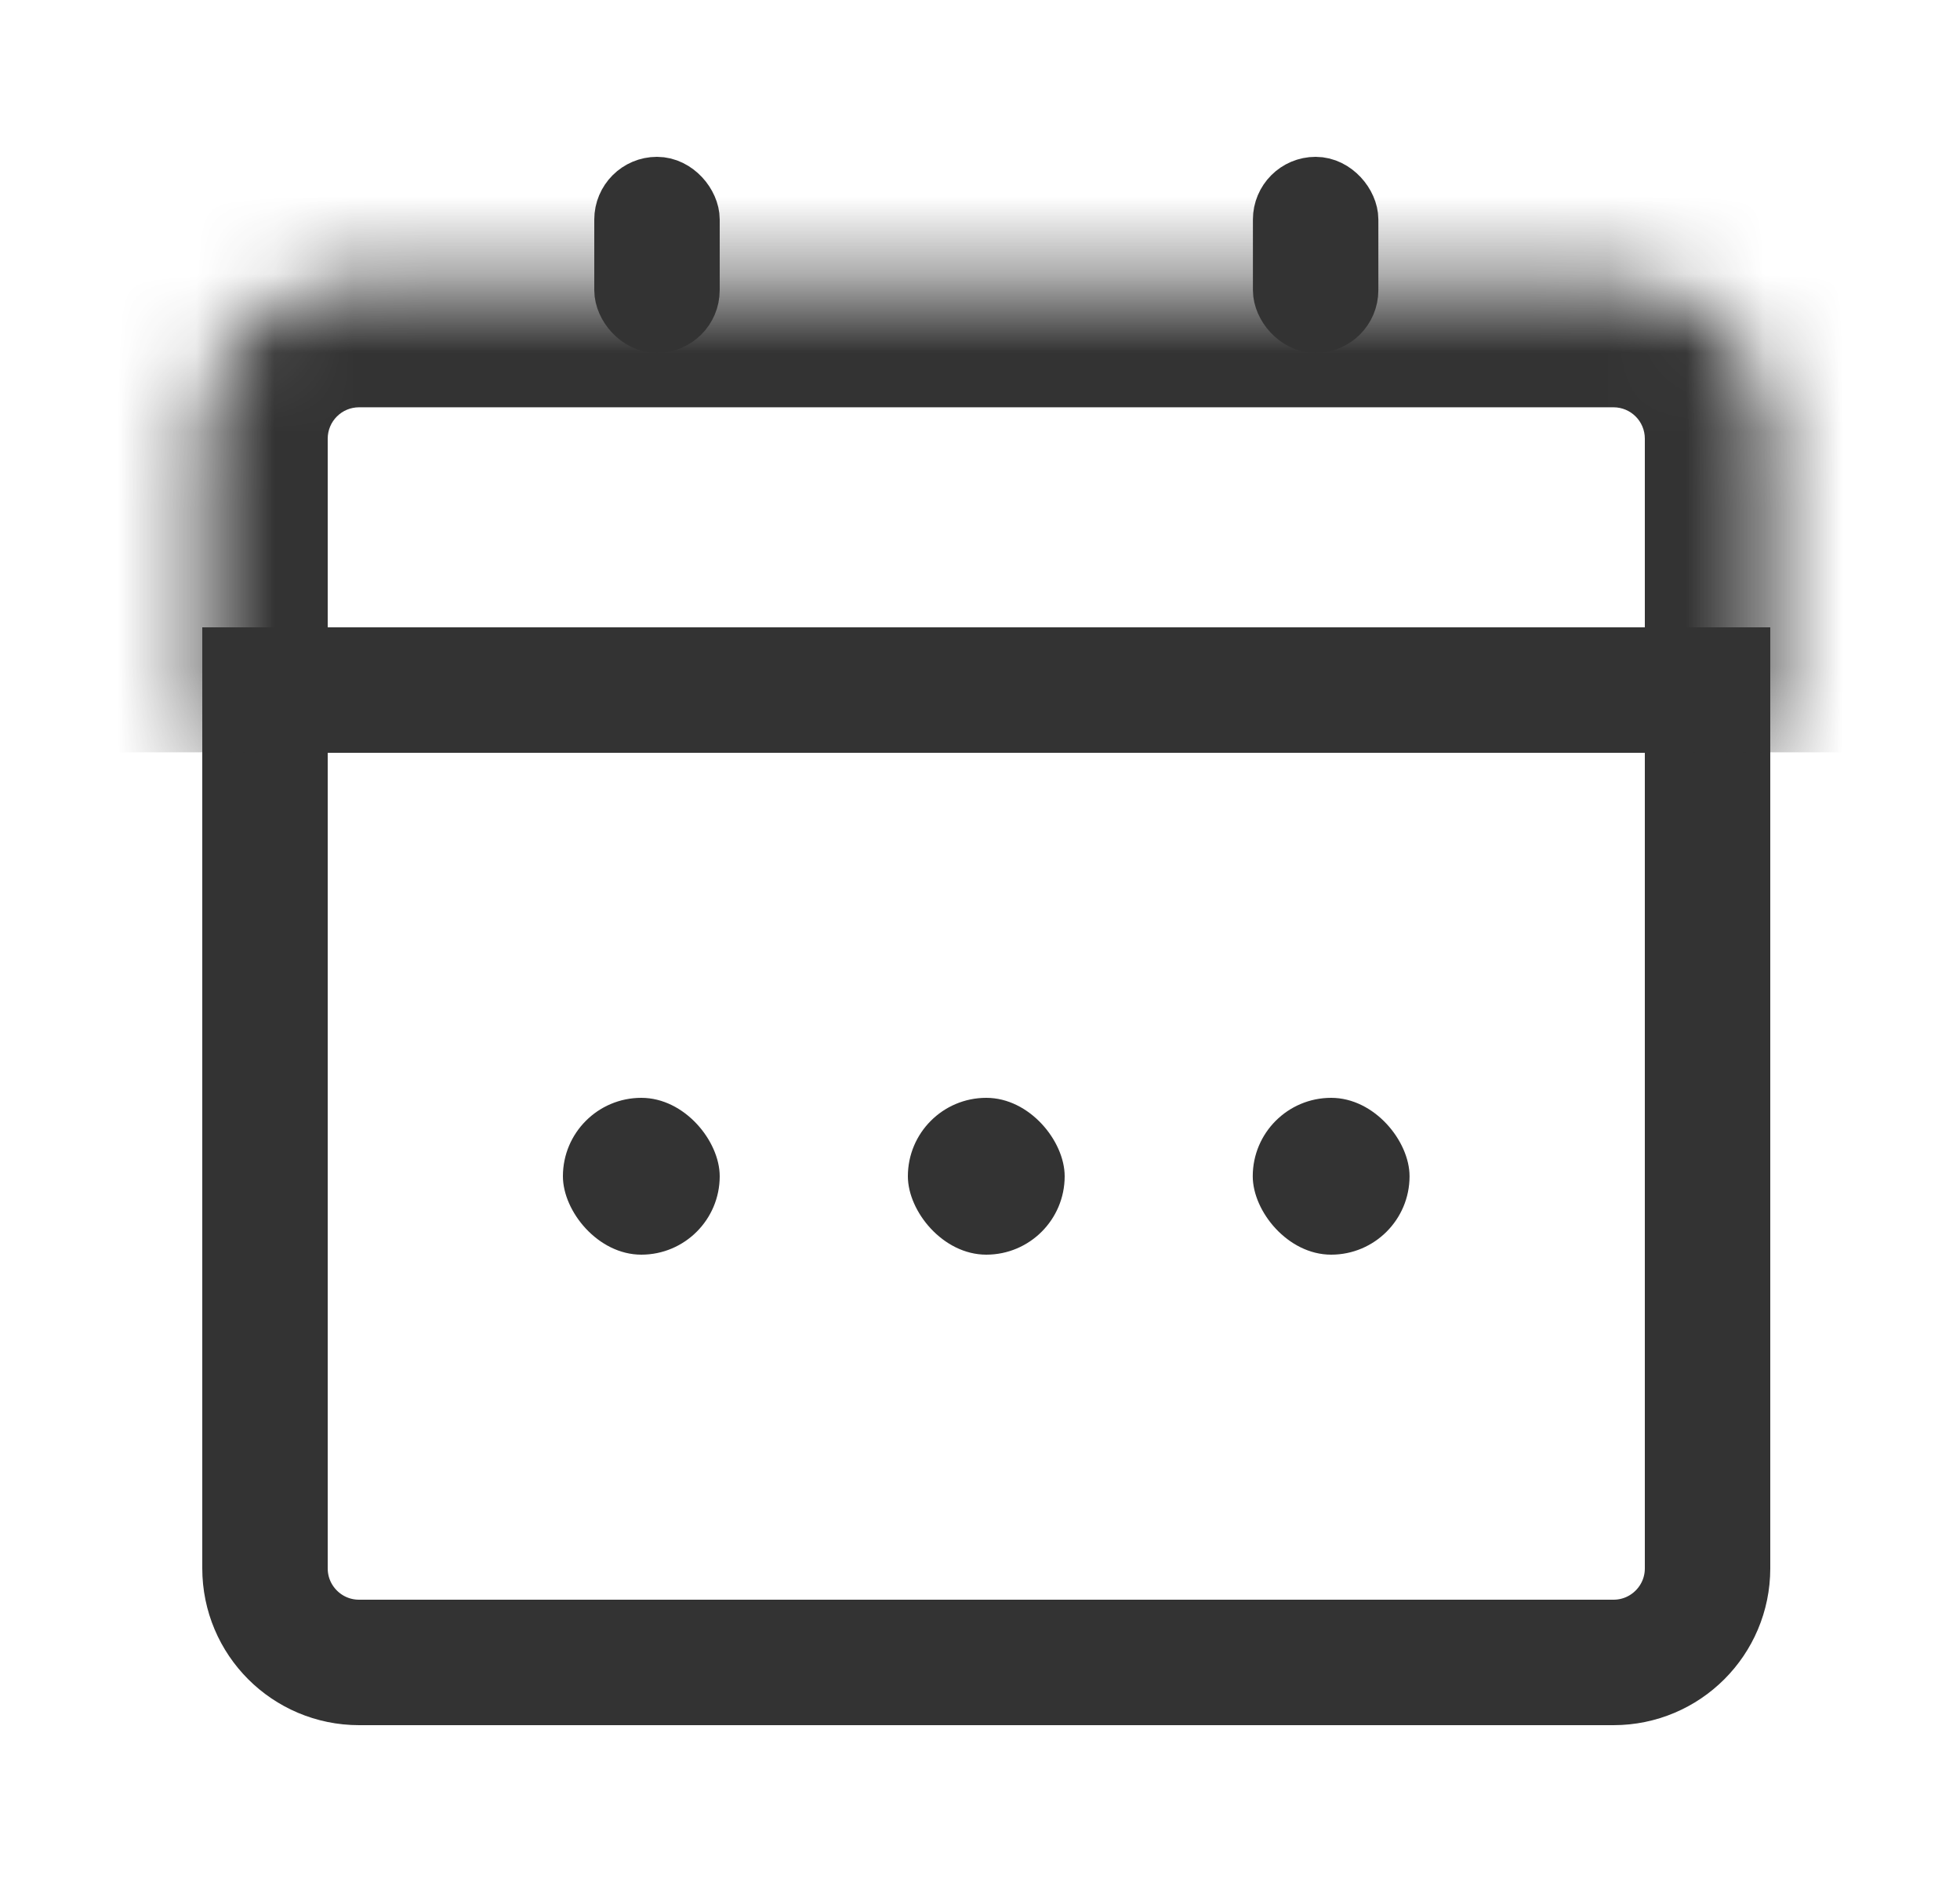 <svg width="25" height="24" viewBox="0 0 25 24" fill="none" xmlns="http://www.w3.org/2000/svg">
<path d="M3.38 8.8H21.78V20C21.78 20.663 21.243 21.2 20.58 21.2H4.58C3.917 21.2 3.38 20.663 3.38 20V8.8Z" stroke="#333333" stroke-width="1.6"/>
<rect x="7.18" y="14" width="2" height="2" rx="1" fill="#333333"/>
<rect x="11.58" y="14" width="2" height="2" rx="1" fill="#333333"/>
<rect x="15.979" y="14" width="2" height="2" rx="1" fill="#333333"/>
<rect x="7.98" y="2.4" width="0.8" height="1.7" rx="0.4" stroke="#333333" stroke-width="0.8"/>
<rect x="16.381" y="2.4" width="0.8" height="1.7" rx="0.4" stroke="#333333" stroke-width="0.8"/>
<mask id="path-7-inside-1_1187_917" fill="white">
<path d="M2.58 5.594C2.58 4.489 3.476 3.594 4.58 3.594H20.58C21.685 3.594 22.58 4.489 22.58 5.594V9.594H2.58V5.594Z"/>
</mask>
<path d="M0.98 5.594C0.98 3.606 2.592 1.994 4.58 1.994H20.58C22.568 1.994 24.18 3.606 24.18 5.594L20.98 5.594C20.98 5.373 20.801 5.194 20.58 5.194H4.58C4.359 5.194 4.18 5.373 4.18 5.594L0.98 5.594ZM22.58 9.594H2.58H22.58ZM0.98 9.594V5.594C0.98 3.606 2.592 1.994 4.58 1.994L4.58 5.194C4.359 5.194 4.18 5.373 4.18 5.594V9.594H0.98ZM20.58 1.994C22.568 1.994 24.18 3.606 24.18 5.594V9.594H20.98V5.594C20.98 5.373 20.801 5.194 20.58 5.194V1.994Z" fill="#333333" mask="url(#path-7-inside-1_1187_917)"/>
</svg>

